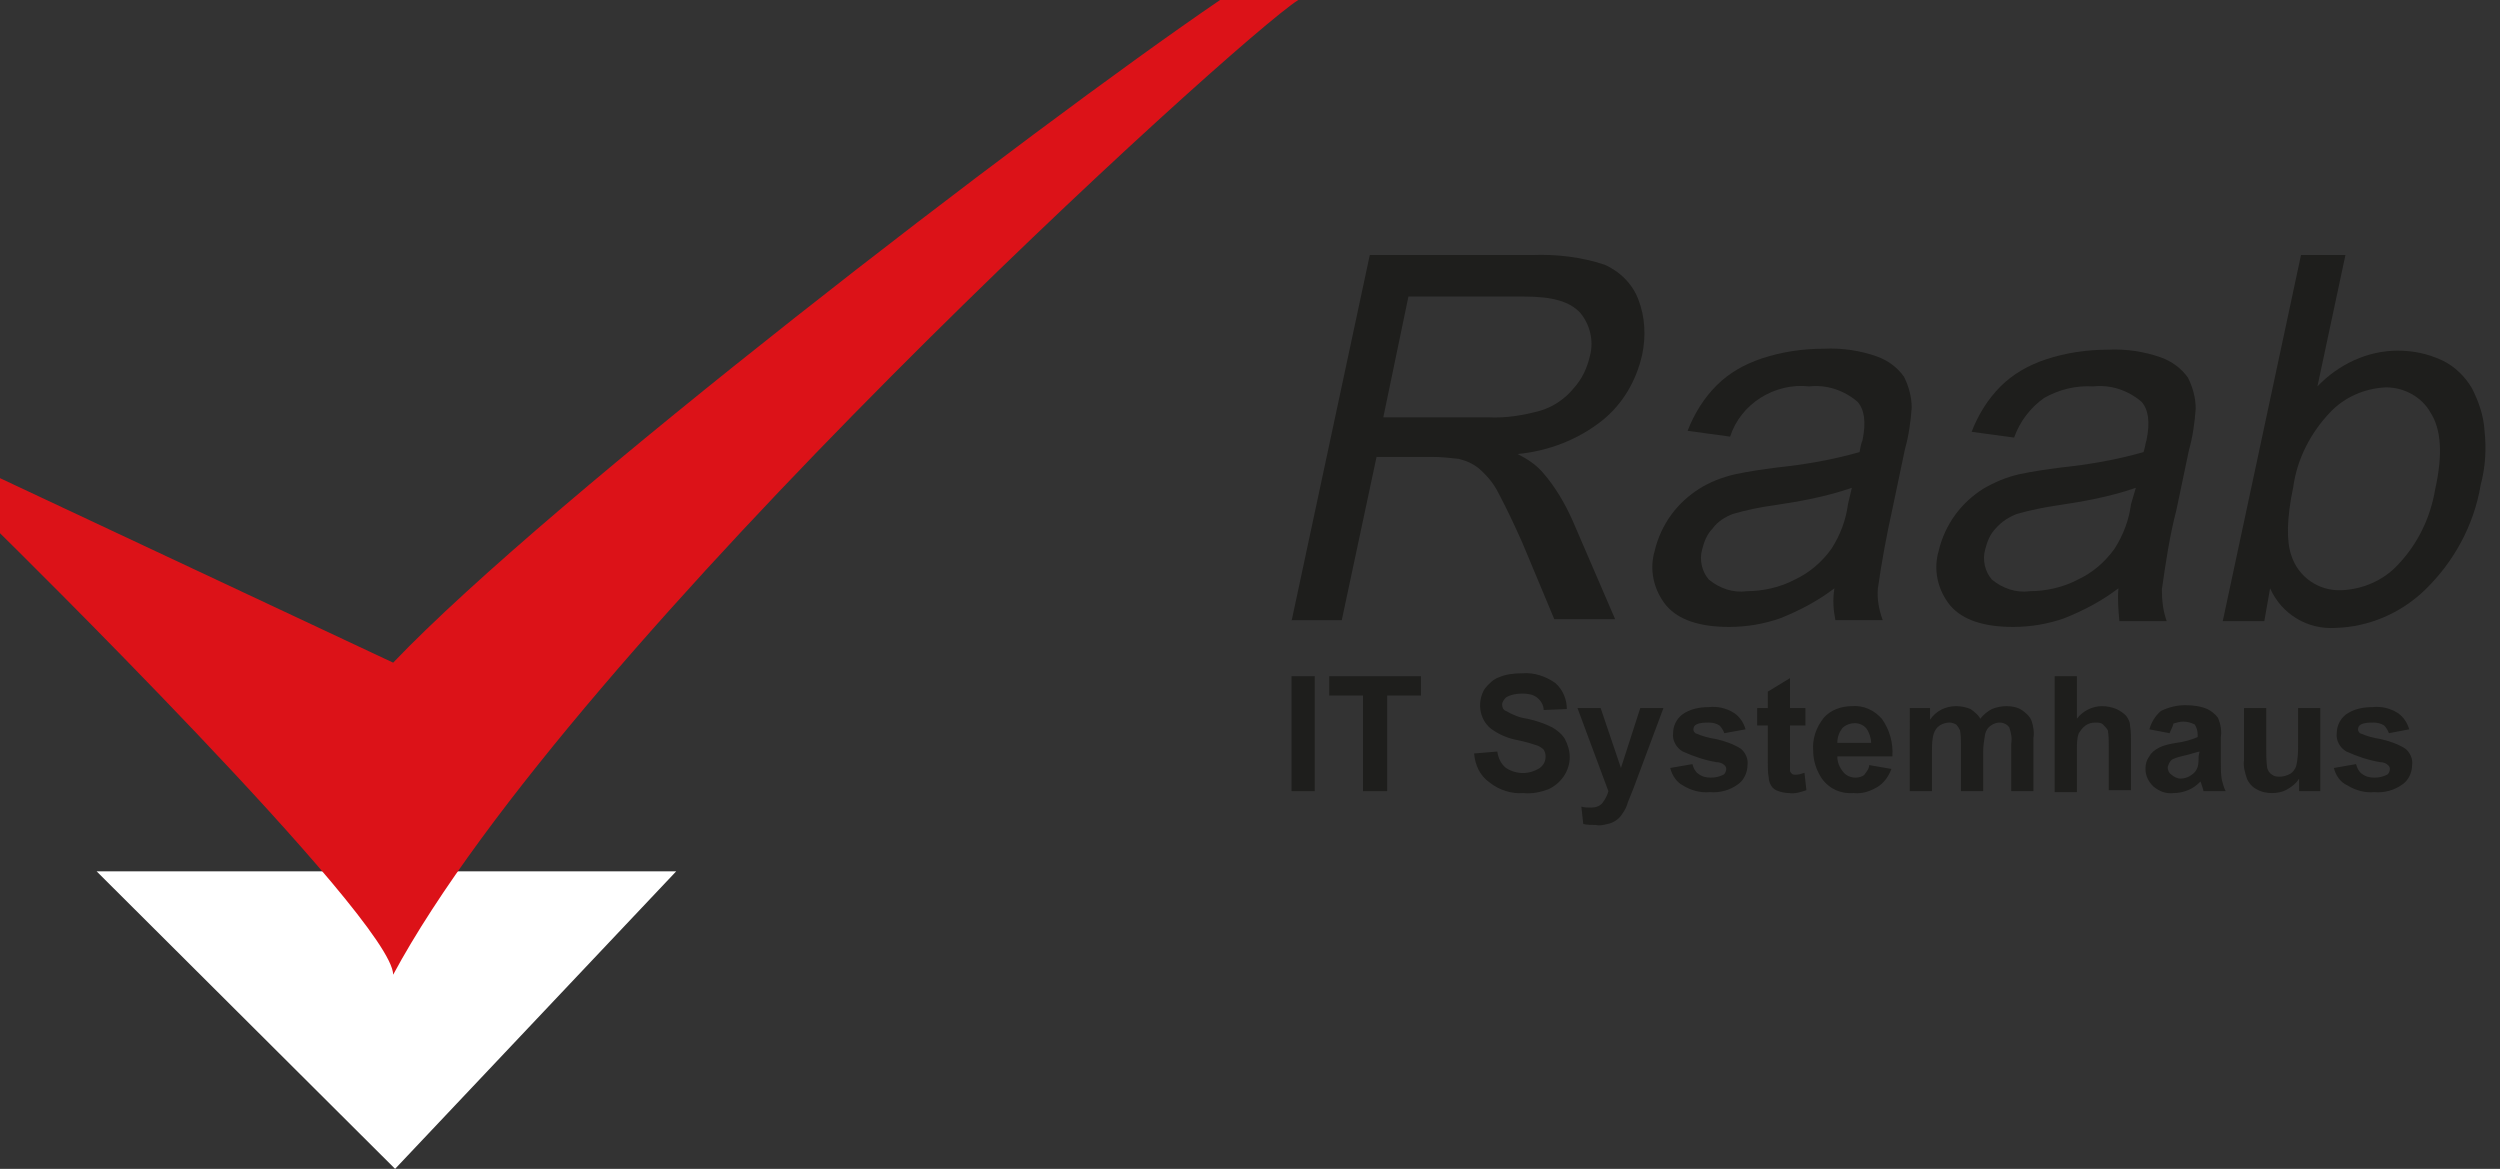 <?xml version="1.0" encoding="utf-8"?>
<!-- Generator: Adobe Illustrator 23.1.1, SVG Export Plug-In . SVG Version: 6.00 Build 0)  -->
<svg version="1.1" id="Ebene_1" xmlns="http://www.w3.org/2000/svg" xmlns:xlink="http://www.w3.org/1999/xlink" x="0px" y="0px"
	 width="258.8px" height="121px" viewBox="0 0 258.8 121" style="enable-background:new 0 0 258.8 121;" xml:space="preserve">
<rect x="0" y="0" width="258.8" height="121" fill="#333333" stroke="none"/>
<style type="text/css">
	.st0{fill:#FFFFFF;}
	.st1{fill:#DC1218;}
	.st2{fill:#1E1E1C;}
</style>
<polygon class="st0" points="10,90.2 40.9,121 70,90.2 "/>
<path class="st1" d="M0,49.5v5.7c0,0,40.7,40,40.7,45.7C59.1,66.7,128.3,3.8,134.4,0h-8.1C106.8,13.3,57,51.5,40.7,68.6L0,49.5"/>
<g>
	<path class="st2" d="M133.7,64.3l8.1-37.9h16.8c2.5-0.1,5.1,0.2,7.5,1c1.6,0.7,2.9,2,3.5,3.6c0.7,1.8,0.8,3.8,0.4,5.7
		c-0.6,2.7-2,5.1-4.1,6.8c-2.5,2-5.6,3.2-8.8,3.5c1,0.5,1.9,1.1,2.6,1.9c1.3,1.5,2.3,3.2,3.1,5l4.4,10.2h-6.3l-3.3-7.9
		c-0.8-1.8-1.6-3.5-2.5-5.2c-0.5-1-1.2-1.8-2-2.5c-0.6-0.5-1.3-0.8-2.1-1c-0.9-0.1-1.8-0.2-2.7-0.2h-5.8l-3.6,16.9H133.7z
		 M143.2,43.2H154c1.9,0.1,3.7-0.2,5.5-0.7c1.3-0.4,2.5-1.2,3.4-2.3c0.9-1,1.4-2.1,1.7-3.4c0.4-1.5,0-3.2-1-4.4
		c-1.1-1.2-2.9-1.7-5.8-1.7h-12L143.2,43.2z"/>
	<path class="st2" d="M189.9,60.9c-1.7,1.3-3.6,2.3-5.6,3.1c-1.7,0.6-3.5,0.9-5.3,0.9c-3,0-5.2-0.7-6.5-2.2
		c-1.3-1.6-1.8-3.7-1.2-5.7c0.3-1.3,0.9-2.6,1.7-3.7c0.8-1.1,1.8-2,2.9-2.7c1.1-0.7,2.4-1.2,3.7-1.5c1.4-0.3,2.8-0.5,4.3-0.7
		c2.9-0.3,5.8-0.8,8.6-1.6c0.1-0.6,0.2-1,0.3-1.2c0.4-1.9,0.2-3.2-0.5-4c-1.4-1.2-3.2-1.8-5-1.6c-3.6-0.4-7.1,1.8-8.2,5.2l-4.4-0.6
		c0.7-1.8,1.7-3.4,3-4.7c1.3-1.3,2.9-2.2,4.7-2.8c2.1-0.7,4.3-1,6.4-1c1.9-0.1,3.8,0.2,5.5,0.8c1.1,0.4,2.1,1.1,2.8,2.1
		c0.5,1,0.8,2.1,0.8,3.2c-0.1,1.4-0.3,2.9-0.7,4.3l-1.3,6.2c-0.6,2.7-1.1,5.4-1.5,8.2c-0.1,1.1,0.1,2.2,0.5,3.3h-4.9
		C189.8,63.2,189.7,62.1,189.9,60.9z M191.7,50.5c-2.6,0.9-5.3,1.4-8,1.8c-1.5,0.2-2.9,0.5-4.3,0.9c-0.8,0.3-1.6,0.8-2.1,1.5
		c-0.6,0.6-0.9,1.4-1.1,2.2c-0.3,1.1,0,2.3,0.7,3.1c1.1,0.9,2.5,1.4,3.9,1.2c1.7,0,3.5-0.4,5-1.2c1.5-0.7,2.8-1.8,3.8-3.2
		c0.9-1.4,1.5-3,1.7-4.6L191.7,50.5z"/>
	<path class="st2" d="M219.3,60.9c-1.7,1.3-3.6,2.3-5.6,3.1c-1.7,0.6-3.5,0.9-5.3,0.9c-3,0-5.2-0.7-6.5-2.2
		c-1.3-1.6-1.8-3.7-1.2-5.7c0.3-1.3,0.9-2.6,1.7-3.7c0.8-1.1,1.8-2,2.9-2.7c1.2-0.7,2.4-1.2,3.7-1.5c1.4-0.3,2.8-0.5,4.3-0.7
		c2.9-0.3,5.8-0.8,8.6-1.6c0.2-0.6,0.2-1,0.3-1.2c0.4-1.9,0.2-3.2-0.5-4c-1.4-1.2-3.2-1.8-5-1.6c-1.8-0.1-3.5,0.3-5.1,1.2
		c-1.4,1-2.5,2.4-3.1,4.1l-4.4-0.6c0.7-1.8,1.7-3.4,3-4.7c1.3-1.3,2.9-2.2,4.7-2.8c2.1-0.7,4.3-1,6.4-1c1.9-0.1,3.8,0.2,5.5,0.8
		c1.1,0.4,2.1,1.1,2.8,2.1c0.5,1,0.8,2.1,0.8,3.2c-0.1,1.4-0.3,2.9-0.7,4.3l-1.3,6.2c-0.7,2.7-1.1,5.4-1.5,8.2
		c0,1.1,0.1,2.2,0.5,3.3h-4.9C219.3,63.2,219.2,62.1,219.3,60.9z M221.1,50.5c-2.6,0.9-5.3,1.4-8,1.8c-1.4,0.2-2.9,0.5-4.3,0.9
		c-0.8,0.3-1.6,0.8-2.2,1.5c-0.6,0.6-0.9,1.4-1.1,2.2c-0.3,1.1,0,2.3,0.7,3.1c1.1,0.9,2.5,1.4,3.9,1.2c1.7,0,3.5-0.4,5-1.2
		c1.5-0.7,2.8-1.8,3.8-3.2c0.9-1.4,1.5-3,1.7-4.6L221.1,50.5z"/>
	<path class="st2" d="M234.4,64.3h-4.3l8.1-37.9h4.6L239.9,40c2.2-2.3,5.2-3.7,8.3-3.7c1.6,0,3.1,0.3,4.6,1c1.3,0.6,2.4,1.7,3.1,2.9
		c0.7,1.4,1.2,2.8,1.3,4.4c0.2,1.9,0.1,3.7-0.4,5.6c-0.7,4.2-2.8,8-5.8,10.9c-2.5,2.4-5.8,3.8-9.2,3.9c-2.9,0.2-5.6-1.4-6.8-4.1
		L234.4,64.3z M237.4,50.4c-0.7,3.3-0.7,5.7-0.2,7.1c0.7,2.2,2.8,3.7,5.2,3.6c2.2-0.1,4.3-1,5.8-2.6c2.1-2.2,3.4-4.9,3.9-7.9
		c0.8-3.6,0.6-6.2-0.5-7.9c-0.9-1.6-2.7-2.6-4.6-2.6c-2.2,0.1-4.3,1-5.8,2.6C239.2,44.8,237.8,47.5,237.4,50.4L237.4,50.4z"/>
	<path class="st2" d="M133.7,81.9V70h2.4v11.9H133.7z"/>
	<path class="st2" d="M141.1,81.9v-9.9h-3.5v-2h9.5v2h-3.5v9.9H141.1z"/>
	<path class="st2" d="M152.6,78l2.4-0.2c0.1,0.7,0.4,1.3,0.9,1.7c1.1,0.7,2.4,0.7,3.5,0c0.4-0.3,0.6-0.7,0.6-1.2
		c0-0.3-0.1-0.5-0.2-0.7c-0.2-0.2-0.5-0.4-0.9-0.5c-0.3-0.1-0.9-0.3-1.9-0.5c-1-0.2-1.9-0.6-2.7-1.2c-1.2-1-1.4-2.8-0.6-4.1
		c0.4-0.5,0.9-1,1.5-1.2c0.7-0.3,1.5-0.4,2.4-0.4c1.2-0.1,2.4,0.3,3.4,1c0.8,0.7,1.2,1.7,1.2,2.7l-2.4,0.1c0-0.5-0.3-1-0.7-1.3
		c-0.4-0.3-0.9-0.4-1.5-0.4c-0.6,0-1.2,0.1-1.7,0.4c-0.2,0.2-0.4,0.5-0.4,0.7c0,0.3,0.1,0.6,0.4,0.7c0.7,0.4,1.4,0.7,2.2,0.8
		c0.9,0.2,1.8,0.5,2.6,0.9c0.5,0.3,1,0.7,1.3,1.2c0.3,0.6,0.5,1.2,0.5,1.9c0,1.4-0.9,2.7-2.2,3.3c-0.8,0.3-1.7,0.5-2.6,0.4
		c-1.2,0.1-2.5-0.3-3.5-1.1C153.2,80.3,152.7,79.2,152.6,78z"/>
	<path class="st2" d="M163.3,73.3h2.4l2.1,6.2l2-6.2h2.4l-3.1,8.3l-0.6,1.5c-0.1,0.4-0.3,0.8-0.6,1.2c-0.3,0.5-0.9,0.9-1.5,1
		c-0.4,0.1-0.8,0.2-1.2,0.1c-0.4,0-0.9,0-1.3-0.1l-0.2-1.8c0.3,0.1,0.7,0.1,1,0.1c0.4,0,0.9-0.1,1.2-0.5c0.3-0.4,0.5-0.8,0.6-1.2
		L163.3,73.3z"/>
	<path class="st2" d="M172.9,79.5l2.3-0.4c0.1,0.4,0.3,0.8,0.6,1c0.4,0.3,0.8,0.4,1.3,0.4c0.5,0,0.9-0.1,1.3-0.3
		c0.2-0.1,0.3-0.4,0.3-0.6c0-0.2-0.1-0.3-0.2-0.4c-0.2-0.2-0.5-0.3-0.8-0.3c-1.2-0.2-2.4-0.6-3.5-1.1c-0.7-0.4-1.1-1.2-1-1.9
		c0-0.7,0.3-1.4,0.9-1.9c0.8-0.6,1.8-0.8,2.8-0.8c0.9-0.1,1.8,0.1,2.6,0.6c0.6,0.4,1,1,1.2,1.7l-2.2,0.4c-0.1-0.3-0.3-0.6-0.5-0.8
		c-0.3-0.2-0.7-0.3-1.1-0.3c-0.4,0-0.9,0-1.3,0.2c-0.2,0.1-0.3,0.3-0.3,0.5c0,0.2,0.1,0.3,0.2,0.4c0.7,0.3,1.4,0.5,2.1,0.6
		c0.9,0.2,1.8,0.5,2.6,1c0.5,0.4,0.8,1.1,0.7,1.7c0,0.8-0.4,1.6-1,2c-0.8,0.6-1.9,0.9-2.9,0.8c-1,0.1-2-0.2-2.8-0.7
		C173.6,81,173.1,80.3,172.9,79.5z"/>
	<path class="st2" d="M186.9,73.3v1.8h-1.6v3.5c0,0.4,0,0.8,0,1.2c0,0.1,0.1,0.2,0.2,0.3c0.1,0.1,0.3,0.1,0.4,0.1
		c0.3,0,0.6-0.1,0.9-0.2l0.2,1.8c-0.6,0.2-1.2,0.4-1.8,0.3c-0.4,0-0.8-0.1-1.1-0.2c-0.3-0.1-0.6-0.3-0.7-0.5
		c-0.2-0.3-0.3-0.6-0.3-0.9c-0.1-0.5-0.1-1.1-0.1-1.6v-3.8h-1.1v-1.8h1.1v-1.7l2.3-1.4v3.1L186.9,73.3z"/>
	<path class="st2" d="M193.5,79.2l2.3,0.4c-0.3,0.8-0.8,1.5-1.5,1.9c-0.7,0.4-1.5,0.7-2.4,0.6c-1.3,0.1-2.5-0.4-3.3-1.5
		c-0.6-0.9-0.9-1.9-0.9-2.9c-0.1-1.2,0.3-2.4,1.1-3.4c0.7-0.8,1.8-1.2,2.9-1.2c1.2-0.1,2.3,0.4,3.1,1.3c0.8,1.1,1.2,2.5,1.1,3.9
		h-5.7c0,0.6,0.2,1.1,0.6,1.6c0.3,0.4,0.8,0.6,1.3,0.6c0.3,0,0.7-0.1,0.9-0.3C193.2,79.9,193.5,79.6,193.5,79.2z M193.7,76.9
		c0-0.5-0.2-1.1-0.5-1.5c-0.6-0.7-1.7-0.7-2.4-0.1c0,0,0,0-0.1,0.1c-0.3,0.4-0.5,0.9-0.5,1.5H193.7z"/>
	<path class="st2" d="M197.7,73.3h2.1v1.2c0.6-0.9,1.6-1.4,2.7-1.4c0.5,0,1,0.1,1.5,0.3c0.4,0.3,0.8,0.6,1,1c0.3-0.4,0.8-0.8,1.2-1
		c0.5-0.2,1-0.3,1.5-0.3c0.6,0,1.1,0.1,1.6,0.4c0.4,0.3,0.8,0.6,1,1.1c0.2,0.6,0.3,1.2,0.2,1.8v5.5h-2.3V77c0.1-0.6,0-1.1-0.2-1.7
		c-0.2-0.3-0.6-0.5-1-0.5c-0.3,0-0.6,0.1-0.9,0.3c-0.3,0.2-0.5,0.5-0.6,0.9c-0.1,0.6-0.2,1.2-0.2,1.8v4.1h-2.3v-4.7
		c0-0.5,0-1.1-0.1-1.6c-0.1-0.2-0.2-0.4-0.4-0.6c-0.2-0.1-0.4-0.2-0.7-0.2c-0.3,0-0.7,0.1-1,0.3c-0.3,0.2-0.5,0.5-0.6,0.8
		c-0.2,0.6-0.2,1.2-0.2,1.8v4.2h-2.3L197.7,73.3z"/>
	<path class="st2" d="M215,70v4.4c0.6-0.8,1.6-1.3,2.6-1.3c0.5,0,1,0.1,1.5,0.3c0.4,0.2,0.7,0.4,1,0.7c0.2,0.3,0.4,0.6,0.4,1
		c0.1,0.6,0.1,1.1,0.1,1.7v5h-2.3v-4.5c0-0.6,0-1.2-0.1-1.7c-0.1-0.2-0.3-0.4-0.5-0.6c-0.2-0.2-0.5-0.2-0.8-0.2
		c-0.4,0-0.7,0.1-1,0.3c-0.3,0.2-0.5,0.5-0.7,0.8c-0.2,0.5-0.2,1.1-0.2,1.7V82h-2.3V70H215z"/>
	<path class="st2" d="M224.6,75.9l-2.1-0.4c0.2-0.7,0.6-1.4,1.2-1.9c0.8-0.4,1.7-0.6,2.5-0.6c0.8,0,1.6,0.1,2.3,0.4
		c0.4,0.2,0.8,0.5,1.1,0.9c0.3,0.7,0.4,1.4,0.3,2v2.7c0,0.6,0,1.1,0.1,1.7c0.1,0.4,0.2,0.8,0.4,1.2h-2.3c0-0.1-0.1-0.4-0.2-0.7
		l-0.1-0.3c-0.4,0.4-0.8,0.7-1.3,0.9c-0.5,0.2-1,0.3-1.5,0.3c-0.8,0.1-1.5-0.2-2.1-0.7c-0.5-0.5-0.8-1.1-0.8-1.8
		c0-0.5,0.1-0.9,0.4-1.3c0.2-0.4,0.6-0.7,1-0.9c0.6-0.3,1.2-0.4,1.8-0.5c0.8-0.1,1.5-0.3,2.2-0.6V76c0-0.3-0.1-0.7-0.3-1
		c-0.4-0.2-0.8-0.3-1.2-0.3c-0.3,0-0.7,0.1-1,0.2C224.9,75.3,224.7,75.6,224.6,75.9z M227.7,77.8c-0.5,0.1-1,0.3-1.5,0.4
		c-0.4,0.1-0.9,0.2-1.3,0.4c-0.3,0.2-0.4,0.5-0.5,0.8c0,0.3,0.1,0.6,0.4,0.8c0.2,0.2,0.6,0.4,0.9,0.4c0.4,0,0.8-0.1,1.2-0.4
		c0.3-0.2,0.5-0.5,0.6-0.8c0.1-0.4,0.1-0.7,0.1-1.1L227.7,77.8z"/>
	<path class="st2" d="M238,81.9v-1.3c-0.3,0.5-0.7,0.8-1.2,1.1c-0.5,0.3-1.1,0.4-1.6,0.4c-0.5,0-1.1-0.1-1.6-0.4
		c-0.4-0.2-0.8-0.6-1-1.1c-0.2-0.6-0.4-1.3-0.3-1.9v-5.4h2.3v4c0,0.7,0,1.5,0.1,2.2c0.1,0.3,0.2,0.5,0.5,0.7
		c0.3,0.2,0.5,0.2,0.8,0.2c0.4,0,0.7-0.1,1.1-0.3c0.3-0.2,0.5-0.5,0.6-0.8c0.2-0.8,0.2-1.6,0.2-2.3v-3.7h2.3v8.6H238z"/>
	<path class="st2" d="M241.6,79.5l2.3-0.4c0.1,0.4,0.3,0.8,0.6,1c0.4,0.3,0.8,0.4,1.3,0.4c0.5,0,0.9-0.1,1.3-0.3
		c0.2-0.1,0.3-0.4,0.3-0.6c0-0.2-0.1-0.3-0.2-0.4c-0.2-0.2-0.5-0.3-0.8-0.3c-1.2-0.2-2.4-0.6-3.5-1.1c-0.7-0.4-1.1-1.2-1-1.9
		c0-0.7,0.3-1.4,0.9-1.9c0.8-0.6,1.8-0.8,2.8-0.8c0.9-0.1,1.8,0.1,2.6,0.6c0.6,0.4,1,1,1.2,1.7l-2.1,0.4c-0.1-0.3-0.3-0.6-0.5-0.8
		c-0.3-0.2-0.7-0.3-1.1-0.3c-0.4,0-0.9,0-1.3,0.2c-0.2,0.1-0.3,0.3-0.3,0.5c0,0.2,0.1,0.3,0.2,0.4c0.7,0.3,1.4,0.5,2.1,0.6
		c0.9,0.2,1.8,0.5,2.6,1c0.5,0.4,0.8,1.1,0.7,1.7c0,0.8-0.4,1.6-1,2c-0.8,0.6-1.9,0.9-2.9,0.8c-1,0.1-2-0.2-2.8-0.7
		C242.3,81,241.8,80.3,241.6,79.5z"/>
</g>
</svg>
